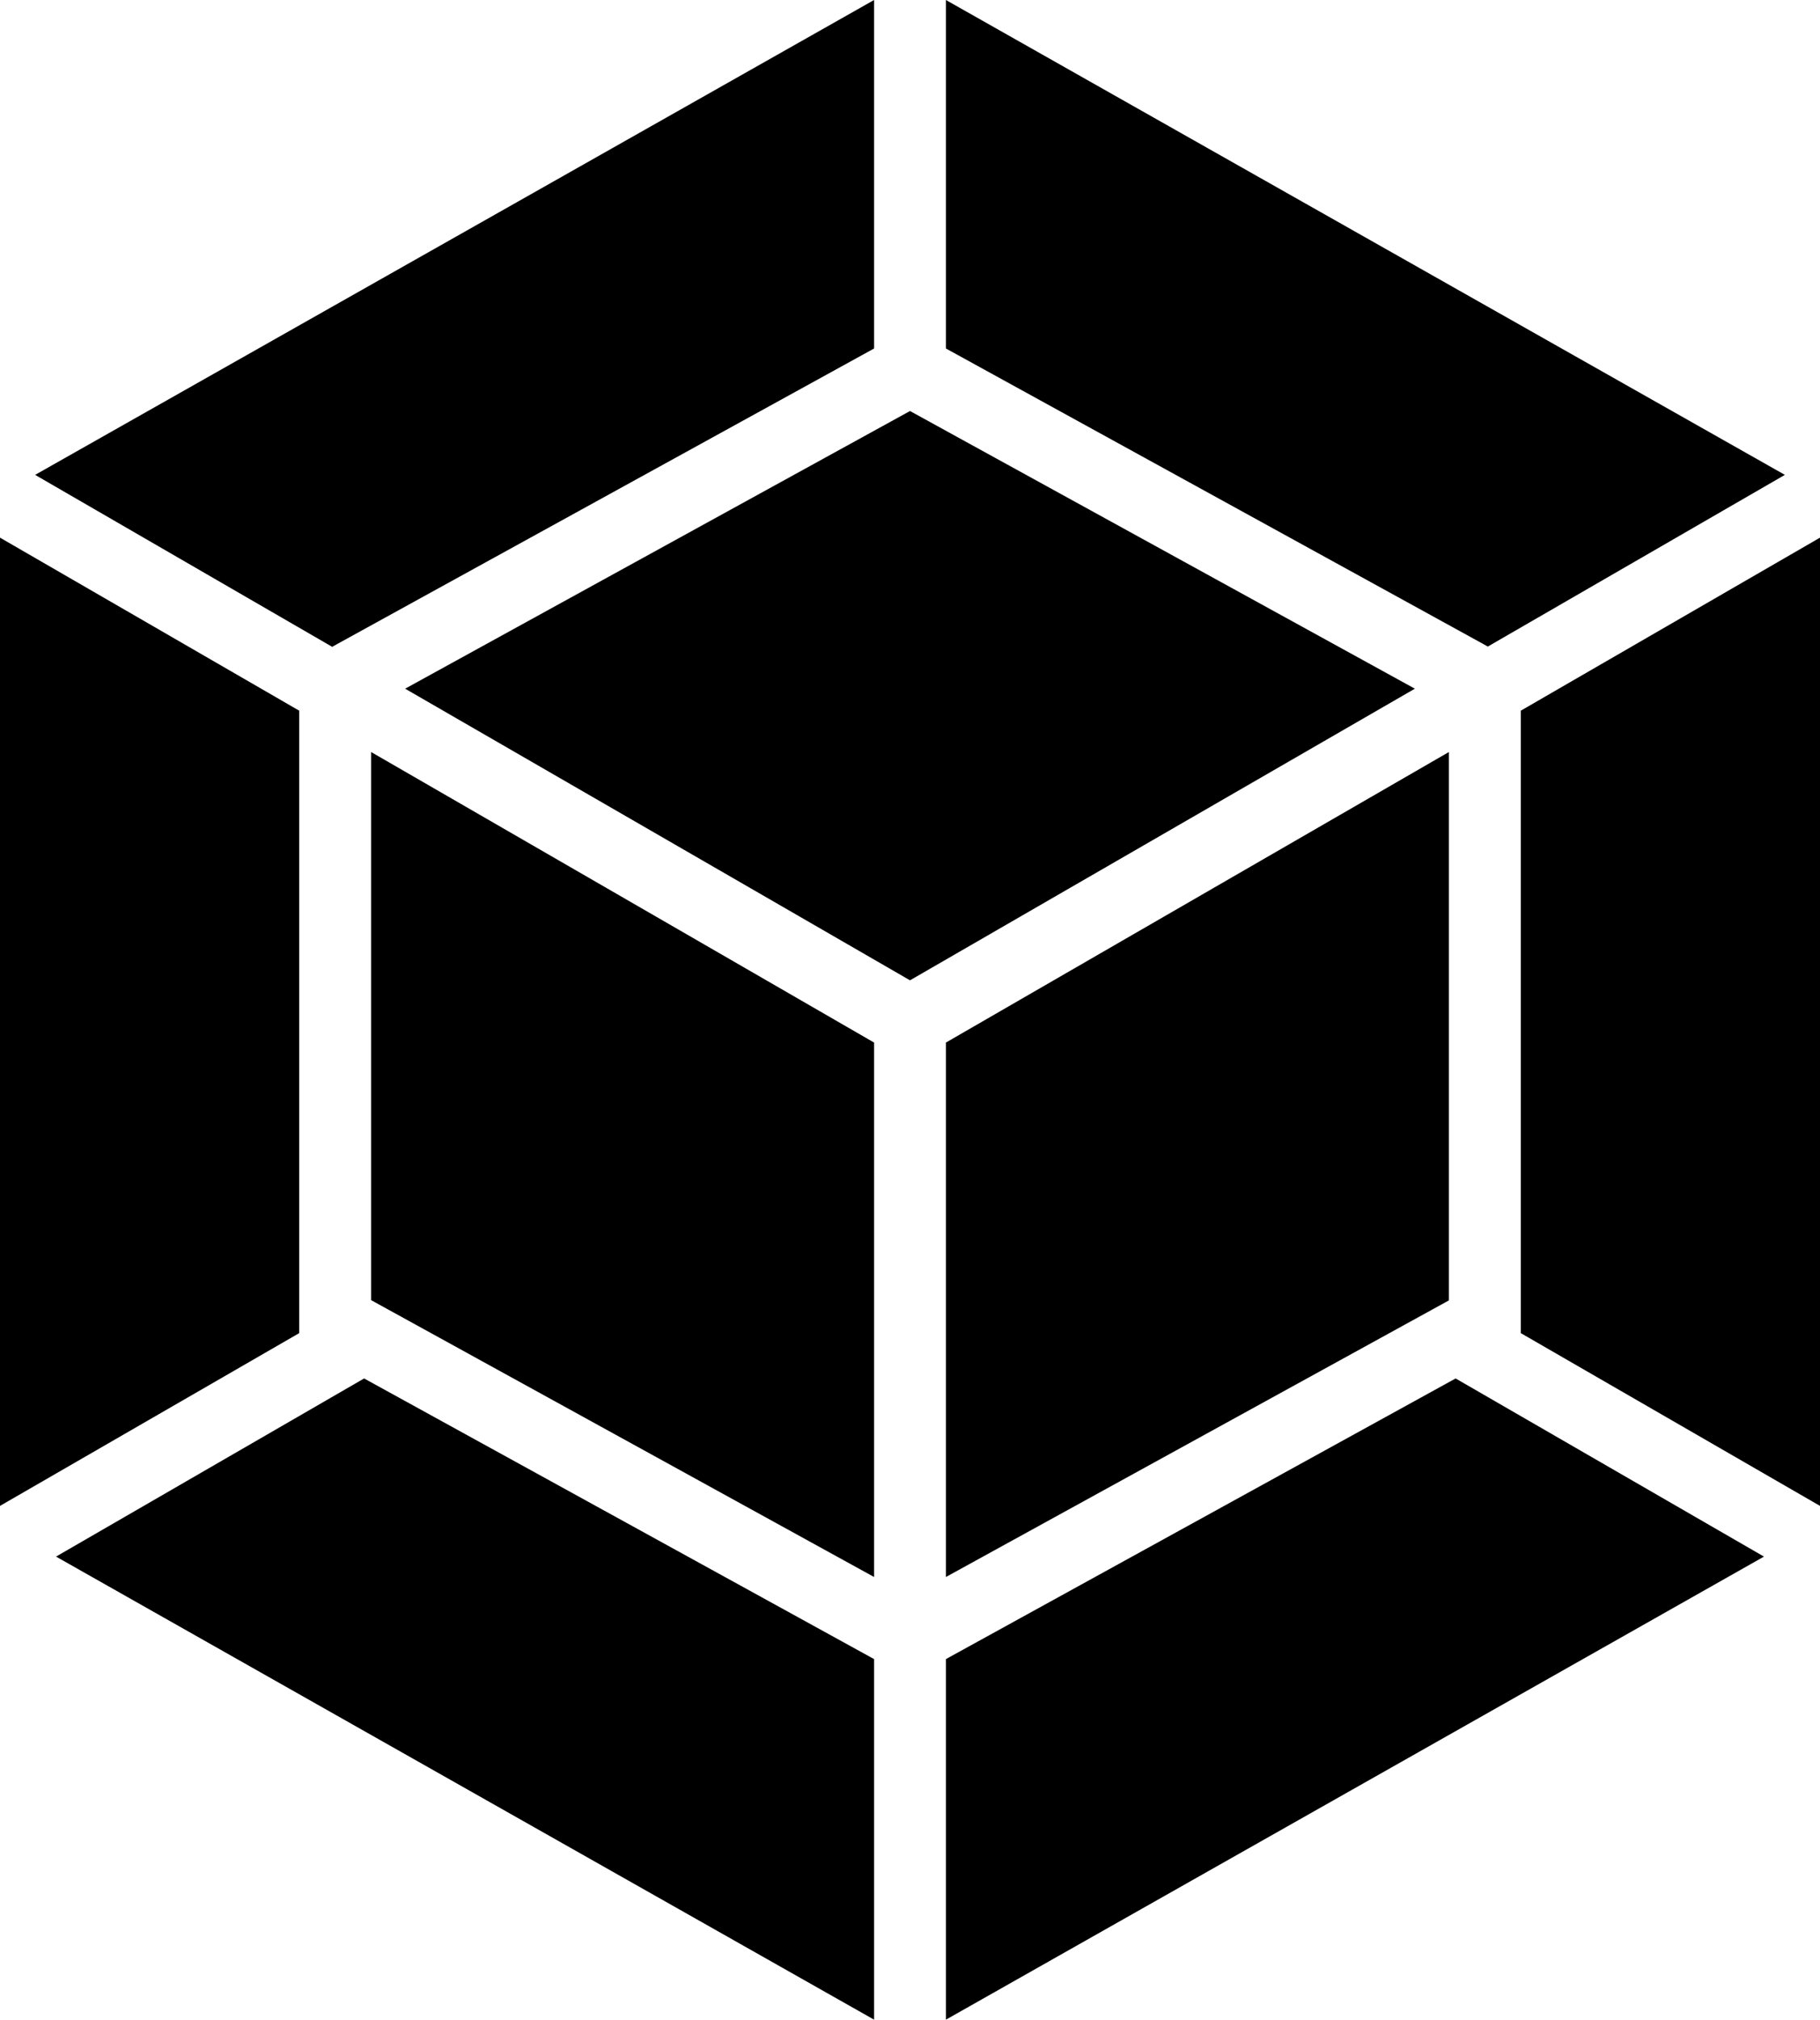 <svg xmlns="http://www.w3.org/2000/svg" viewBox="0 0 678.8 752.8"><path fill="currentColor" d="M657.9 580.2L352.8 752.8V618.4l190.1-104.6 115 66.4zm20.9-18.9V200.4l-111.6 64.5v232l111.6 64.4zM20.9 580.2L326 752.8V618.4L135.8 513.8 20.9 580.2zM0 561.3V200.4l111.6 64.5v232L0 561.3zM13.1 177L326 0v129.9L125.5 240.2l-1.6.9L13.1 177zm652.6 0L352.8 0v129.9l200.5 110.2 1.6.9 110.8-64zM326 587.8L138.4 484.6V280.3L326 388.6v199.2zm26.8 0l187.6-103.1V280.3L352.8 388.6v199.2zM151.1 256.7l188.3-103.5 188.3 103.5-188.3 108.7-188.3-108.7z"/></svg>